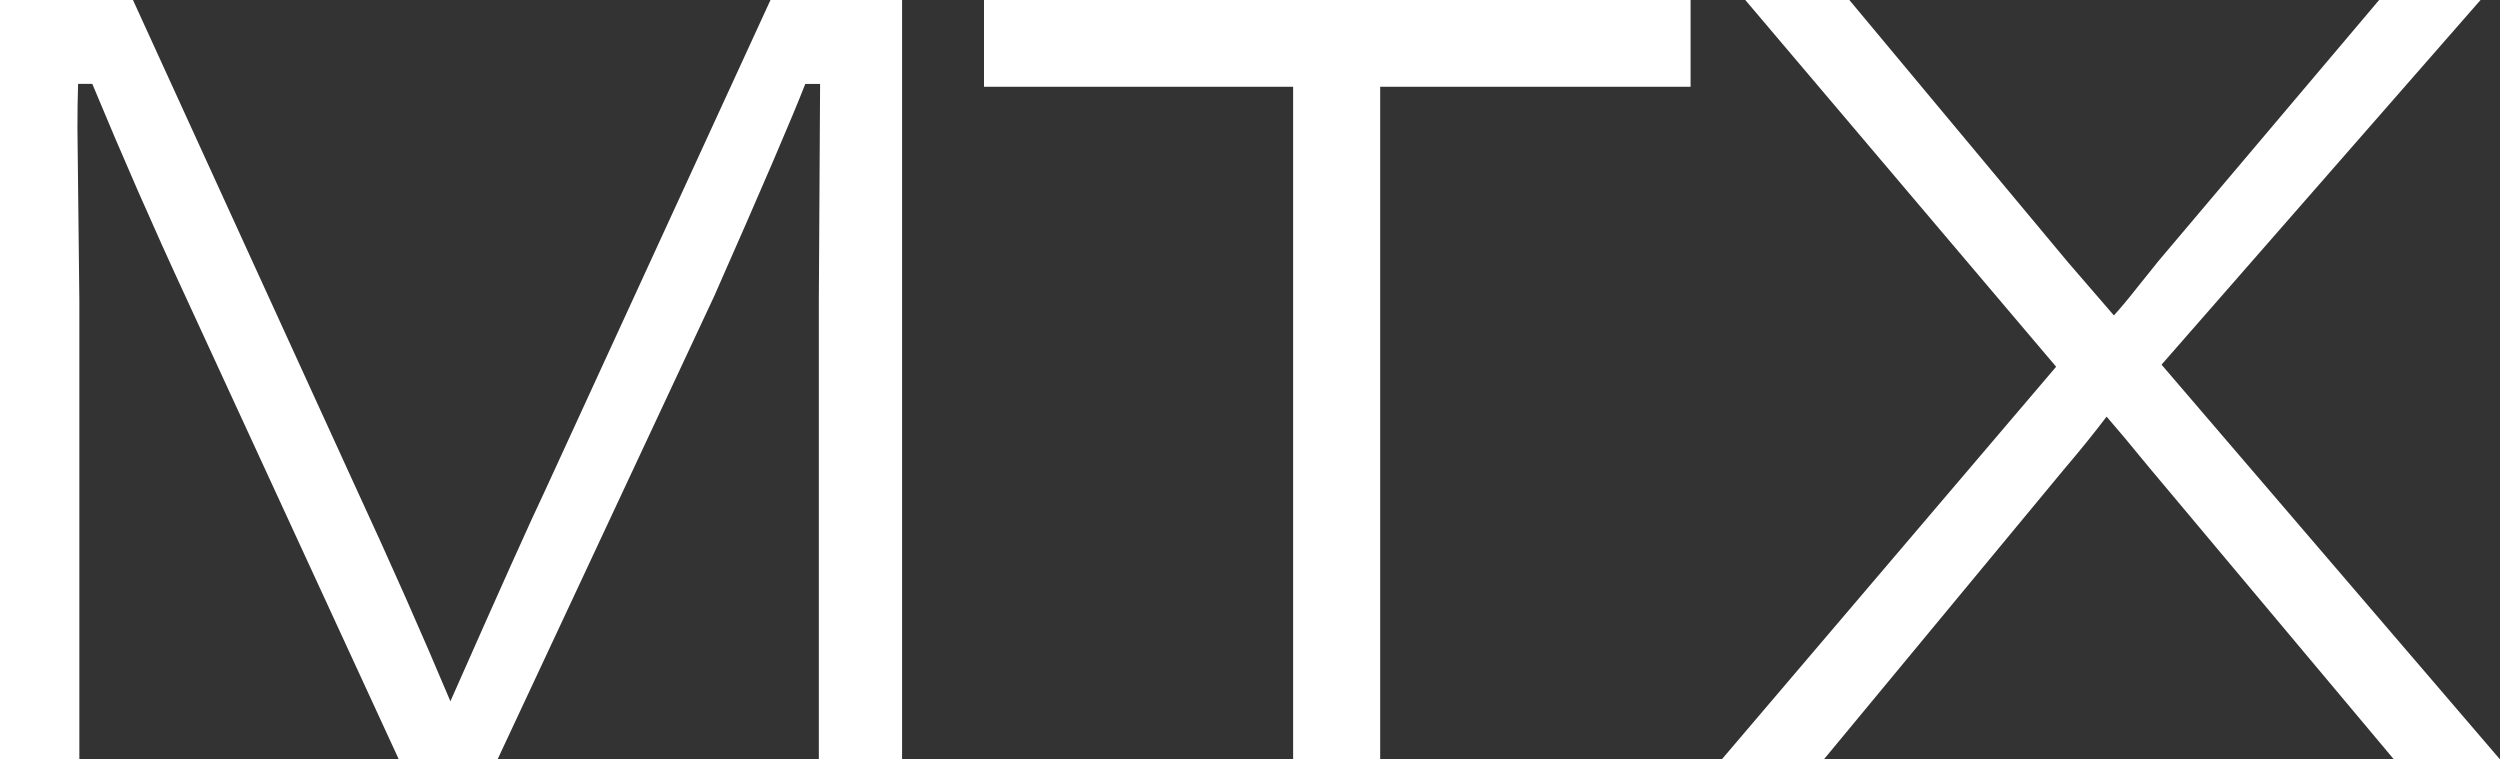 <svg id="Layer_1" data-name="Layer 1" xmlns="http://www.w3.org/2000/svg" viewBox="0 0 112 34.021"><rect x="0" y="0" width="112" height="34.021" fill="#333333" stroke="none"/><title>memotechmtx</title><path d="M75.738,0V3.887H61.832V34.021h-3.9V3.887H44.083V0Z" fill="#fff"/><path d="M111.128,0,96.837,16.337,112,34.021h-4.753L96.3,20.965c-.821-1.006-1.464-1.77-1.924-2.3-.541.713-1.174,1.5-1.895,2.345L81.708,34.021H77.135L92.115,16.43,78.189,0H82.85l9.806,11.761,2.047,2.37c.28-.307.642-.738,1.083-1.3.462-.574.772-.964.931-1.159L106.585,0Z" fill="#fff"/><path d="M34.518,0,24.428,21.957q-.928,1.944-4.25,9.461-1.935-4.6-4.248-9.594L5.957,0H0V34.021H3.555V13.476l-.086-7.75c0-.685.009-1.344.029-1.97h.636Q6.186,8.7,8.3,13.26l9.567,20.761h4.423L32,13.26q3.209-7.27,4.077-9.5h.663l-.056,9.681V34.021h3.729V0Z" fill="#fff"/></svg>